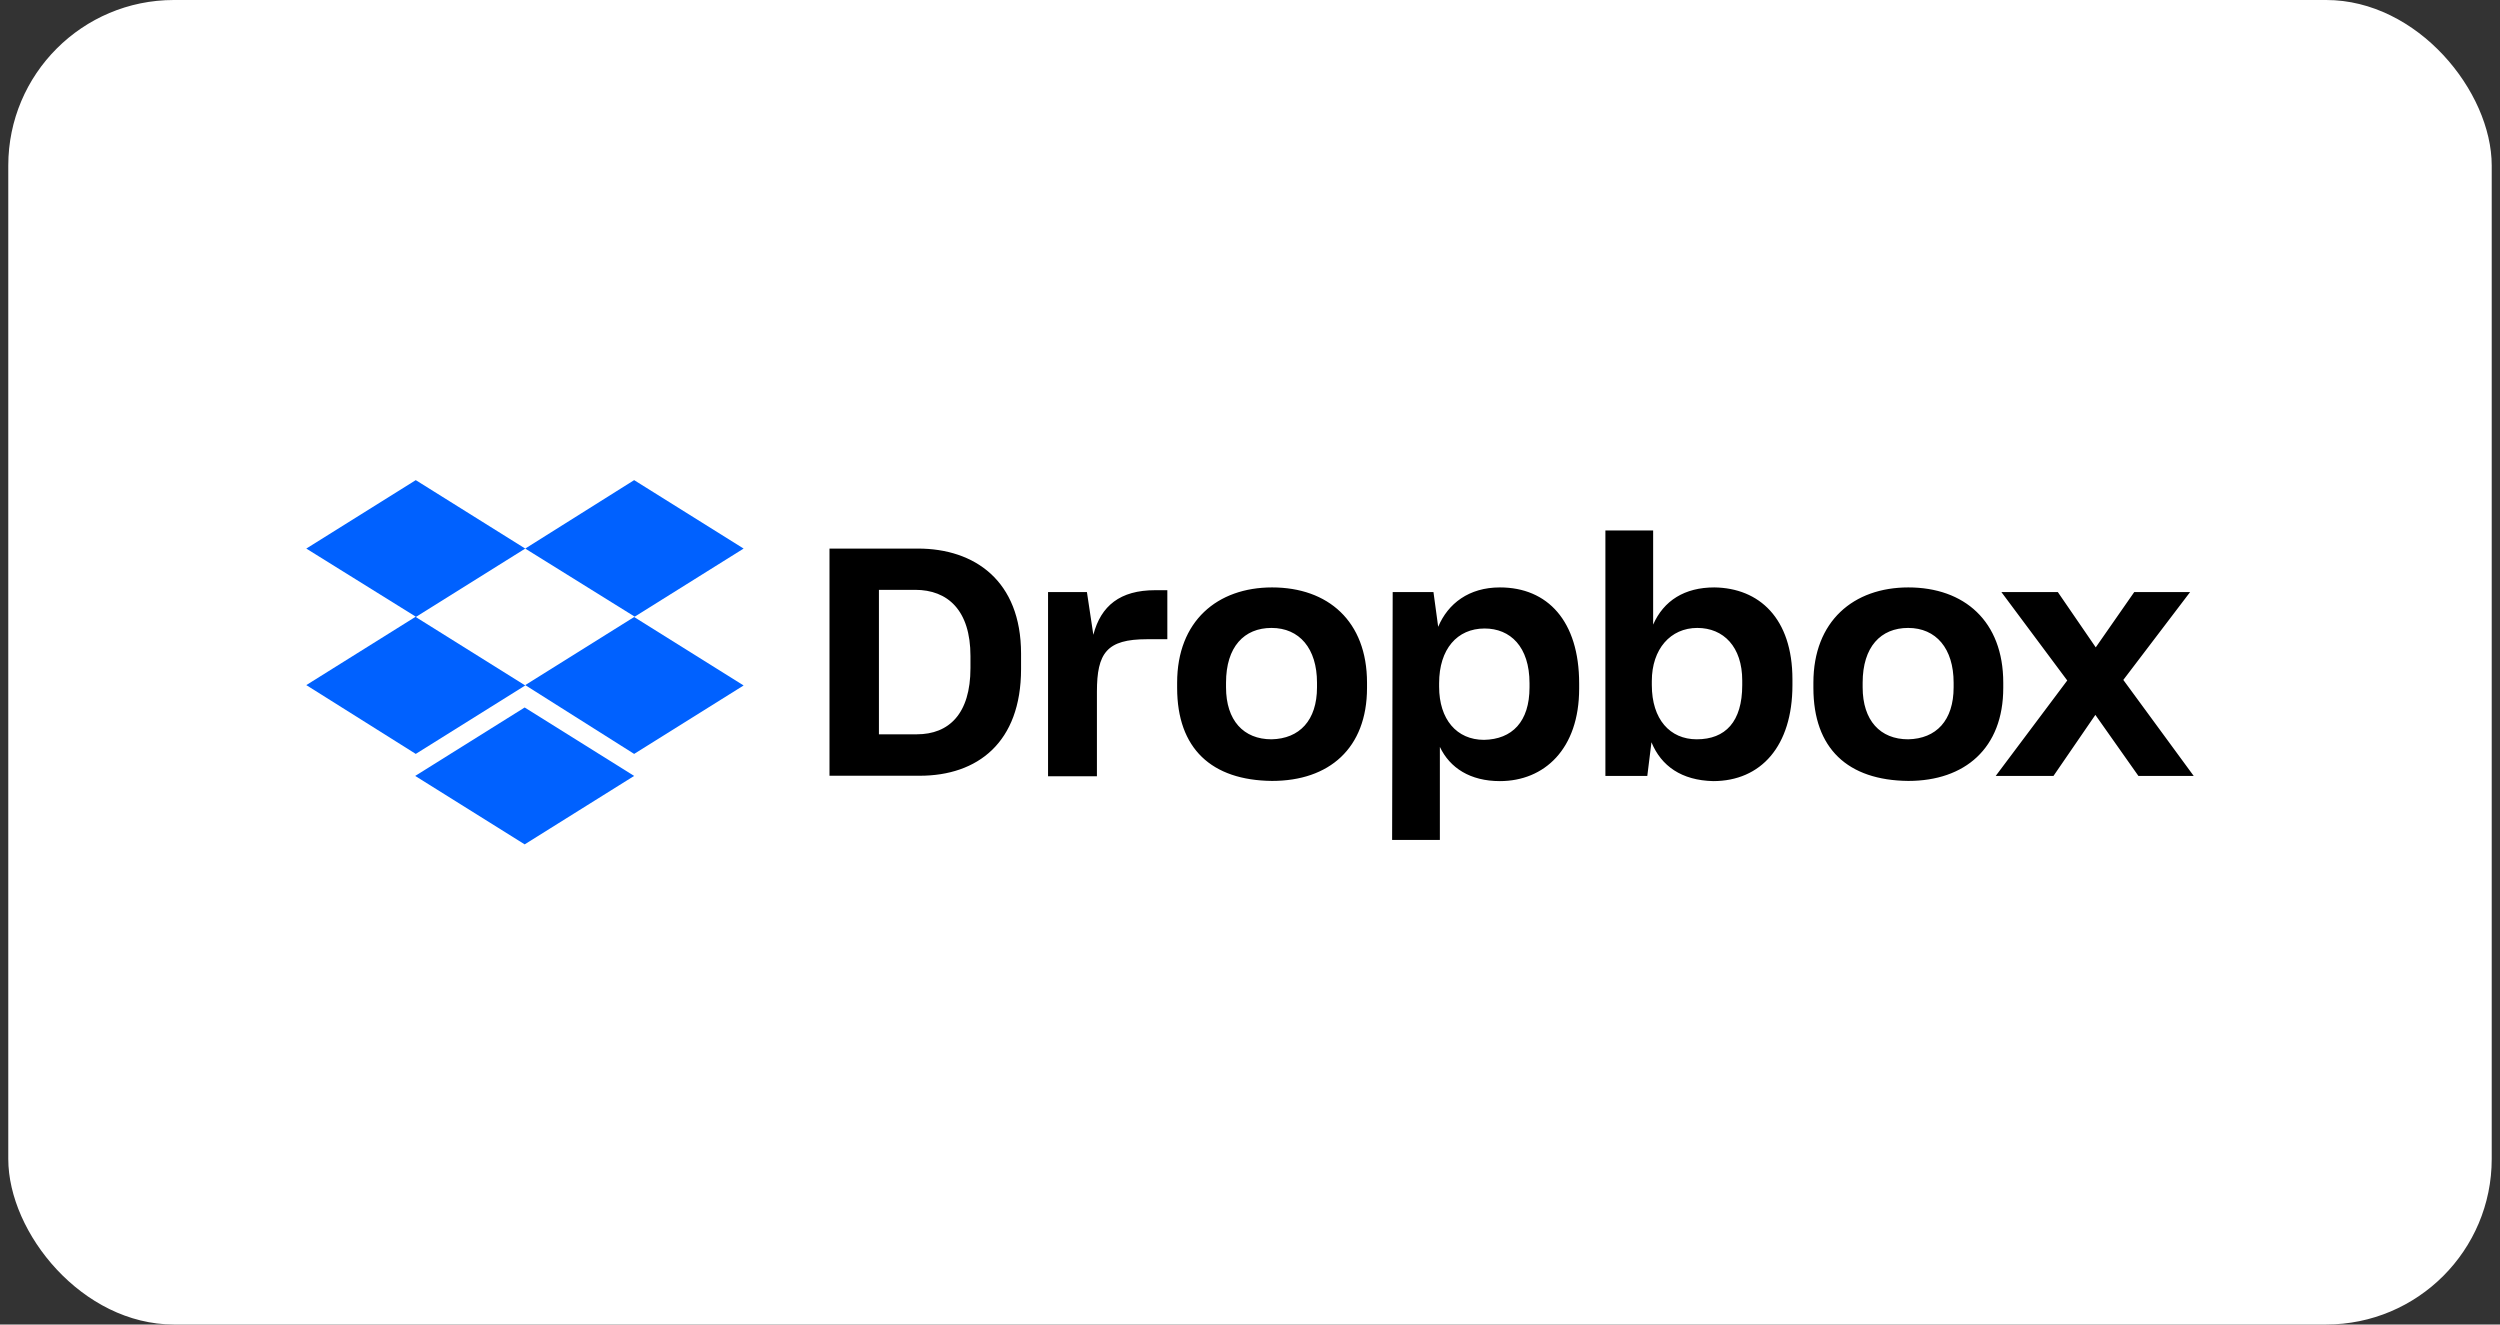 <svg width="151" height="80" viewBox="0 0 151 80" fill="none" xmlns="http://www.w3.org/2000/svg">
<rect x="0" y="0" width="151" height="80" fill="#333333" stroke="none"/>
<rect x="0.5" width="150" height="80" rx="10" fill="white"/>
<g clip-path="url(#clip0_13_1336)">
<path d="M31.724 33.134L25.112 37.268L31.724 41.402L25.112 45.536L18.5 41.38L25.112 37.246L18.5 33.134L25.112 29L31.724 33.134ZM25.078 46.866L31.69 42.732L38.302 46.866L31.69 51L25.078 46.866ZM31.724 41.38L38.336 37.246L31.724 33.134L38.302 29L44.914 33.134L38.302 37.268L44.914 41.402L38.302 45.536L31.724 41.38Z" fill="#0061FF"/>
<path d="M50.101 33.134H55.447C58.856 33.134 61.672 35.067 61.672 39.48V40.408C61.672 44.855 59.038 46.855 55.55 46.855H50.101V33.134ZM53.087 35.626V44.352H55.379C57.317 44.352 58.616 43.112 58.616 40.352V39.626C58.616 36.866 57.248 35.626 55.276 35.626H53.087ZM63.256 35.76H65.65L66.038 38.341C66.494 36.587 67.657 35.648 69.766 35.648H70.507V38.609H69.275C66.847 38.609 66.254 39.436 66.254 41.782V46.888H63.302V35.76H63.256ZM71.099 41.547V41.235C71.099 37.514 73.528 35.48 76.834 35.48C80.208 35.48 82.568 37.514 82.568 41.235V41.547C82.568 45.201 80.276 47.168 76.834 47.168C73.174 47.134 71.099 45.212 71.099 41.547ZM79.547 41.514V41.235C79.547 39.168 78.487 37.927 76.799 37.927C75.146 37.927 74.052 39.067 74.052 41.235V41.514C74.052 43.514 75.112 44.654 76.799 44.654C78.487 44.62 79.547 43.514 79.547 41.514ZM84.118 35.76H86.581L86.866 37.86C87.458 36.453 88.724 35.48 90.593 35.48C93.478 35.48 95.381 37.514 95.381 41.279V41.592C95.381 45.246 93.272 47.179 90.593 47.179C88.804 47.179 87.572 46.386 86.968 45.112V50.732H84.084L84.118 35.76ZM92.383 41.514V41.268C92.383 39.056 91.22 37.961 89.67 37.961C88.017 37.961 86.923 39.201 86.923 41.268V41.48C86.923 43.447 87.983 44.687 89.636 44.687C91.334 44.654 92.383 43.592 92.383 41.514ZM99.748 44.832L99.497 46.866H96.966V32.039H99.85V37.726C100.489 36.274 101.754 35.48 103.544 35.48C106.257 35.514 108.263 37.346 108.263 41.033V41.38C108.263 45.067 106.36 47.179 103.475 47.179C101.572 47.134 100.34 46.274 99.748 44.832ZM105.231 41.38V41.101C105.231 39.067 104.102 37.927 102.518 37.927C100.899 37.927 99.77 39.201 99.77 41.134V41.38C99.77 43.447 100.865 44.654 102.484 44.654C104.216 44.654 105.231 43.592 105.231 41.38ZM109.529 41.547V41.235C109.529 37.514 111.957 35.48 115.263 35.48C118.637 35.48 120.997 37.514 120.997 41.235V41.547C120.997 45.201 118.672 47.168 115.263 47.168C111.604 47.134 109.529 45.212 109.529 41.547ZM117.999 41.514V41.235C117.999 39.168 116.939 37.927 115.252 37.927C113.599 37.927 112.504 39.067 112.504 41.235V41.514C112.504 43.514 113.564 44.654 115.252 44.654C116.95 44.62 117.999 43.514 117.999 41.514ZM124.862 41.101L120.883 35.76H124.292L126.583 39.101L128.909 35.76H132.283L128.248 41.067L132.5 46.866H129.16L126.56 43.179L124.03 46.866H120.541L124.862 41.101Z" fill="black"/>
</g>
<defs>
<clipPath id="clip0_13_1336">
<rect width="114" height="22" fill="white" transform="translate(18.5 29)"/>
</clipPath>
</defs>
</svg>
